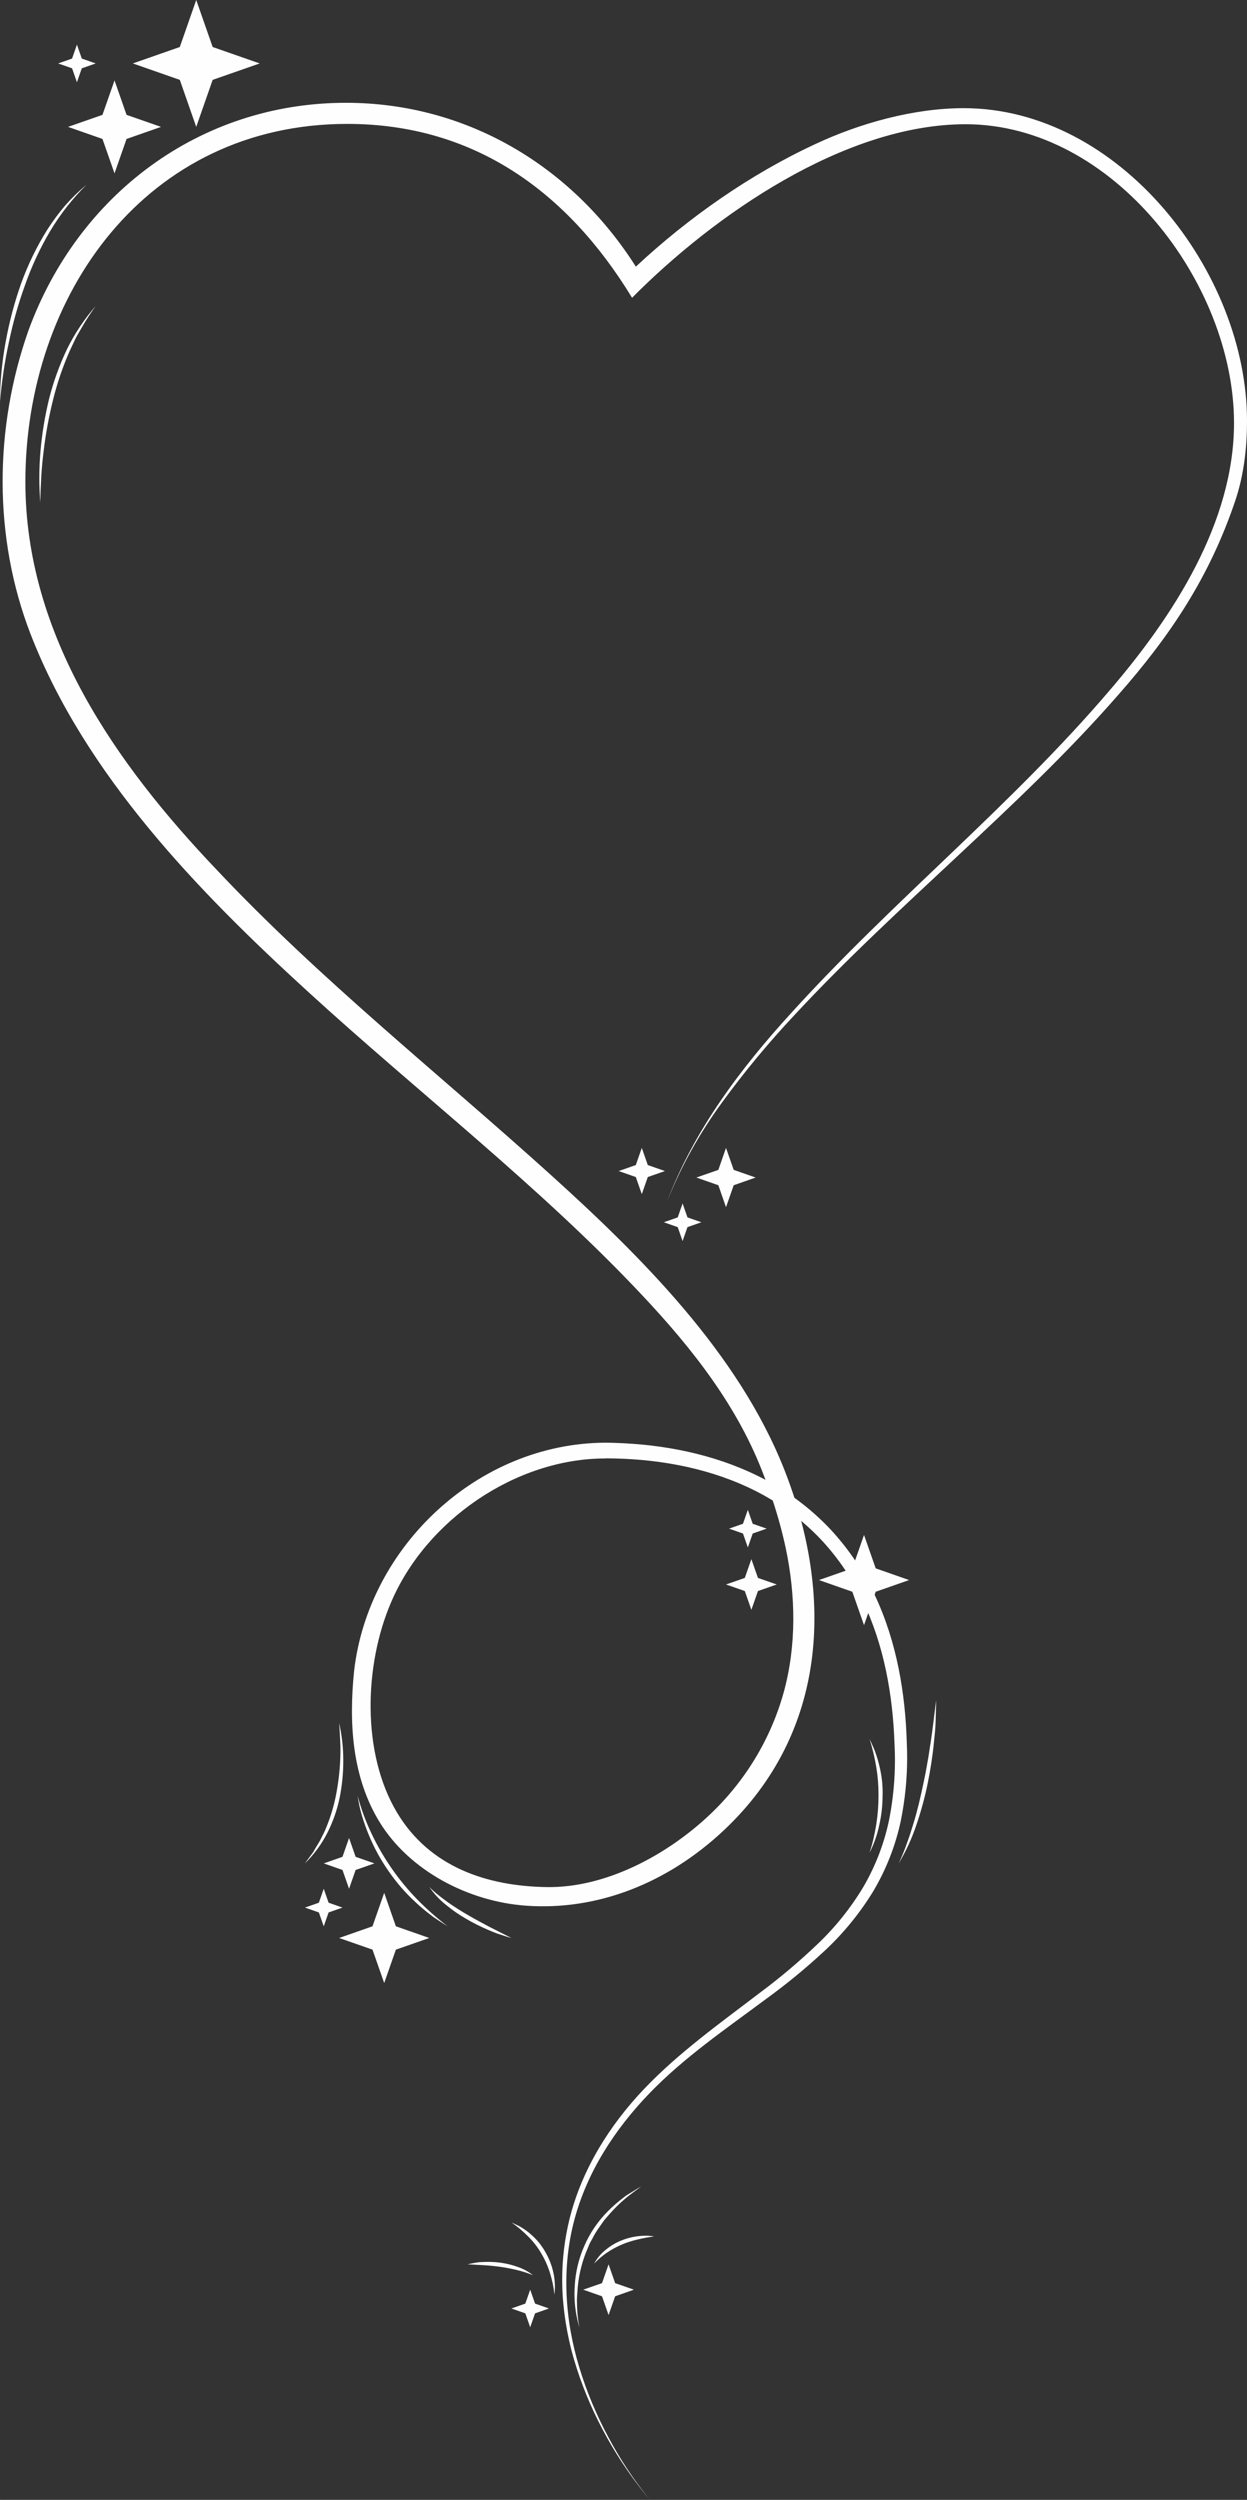 <?xml version="1.0" encoding="UTF-8"?>
<!DOCTYPE svg PUBLIC "-//W3C//DTD SVG 1.1//EN" "http://www.w3.org/Graphics/SVG/1.1/DTD/svg11.dtd">
<!-- Creator: CorelDRAW -->
<svg xmlns="http://www.w3.org/2000/svg" xml:space="preserve" width="79.343mm" height="158.994mm" version="1.1" style="shape-rendering:geometricPrecision; text-rendering:geometricPrecision; image-rendering:optimizeQuality; fill-rule:evenodd; clip-rule:evenodd"
viewBox="0 0 7933.92 15898.76"
 xmlns:xlink="http://www.w3.org/1999/xlink"
 xmlns:xodm="http://www.corel.com/coreldraw/odm/2003">
 <rect x="0" y="0" width="7933.92" height="15898.76" fill="#333333" stroke="none"/>
 <defs>
  <style type="text/css">
   <![CDATA[
    .fil0 {fill:#FEFEFE;fill-rule:nonzero}
   ]]>
  </style>
 </defs>
 <g id="Capa_x0020_1">
  <path class="fil0" d="M7109.89 4424.95c-318.81,364.58 -670.95,695.3 -1022.84,1024.43 -351.89,329.13 -706.98,655.63 -1033.73,1007.78 -163.97,174.77 -319.17,361.42 -460.38,555.78 -142.21,194.07 -260.46,406.08 -349.06,629.82 170.07,-451.69 467.71,-847.88 791.43,-1201.53 646.06,-713.06 1404.89,-1322.58 2028.75,-2055.19 398.51,-465.35 787.32,-1060.75 787.32,-1695.88 0,-888.65 -768.74,-1900.06 -1707.77,-1900.06 -768.48,0 -1599.86,576.83 -2122.12,1103.72 -407.63,-669.89 -1001.08,-1105.85 -1811.89,-1105.85 -1278.65,0 -2048.2,1085.67 -2048.2,2276.66 0,973.57 572.02,1790.3 1217.93,2467.88 653.97,694.61 1410.26,1294.45 2117.63,1932.97 579.56,523.53 1199.63,1138.16 1492.8,1880.59 317.01,802.81 274.59,1672.64 -381.37,2291.52 -364.82,344.21 -812.8,513.88 -1259.17,482.55 -373.47,-26.21 -743.69,-224.98 -931.51,-527.58 -179.01,-288.39 -198.81,-635.47 -164.6,-967.15 91.15,-788.83 786.73,-1446.31 1598.07,-1450.04l1.79 0.01 0 100.28 -2.64 0c-570.08,0 -1141.58,393.64 -1363.26,917.5 -169.39,395.52 -187.97,955.83 39.02,1334.79 207.21,345.93 571.5,468.24 953.82,473.74 378.2,5.45 768.12,-206.92 1037.45,-461.94 224.22,-212.29 387.37,-481.32 469.54,-778.87 80.96,-296.59 76.2,-613.01 11.91,-916.48 -21.74,-101.31 -49.73,-202.86 -82.39,-301.55 -14.55,-44.45 -29.9,-88.37 -46.57,-132.28 -1.85,-4.5 -3.44,-9 -5.03,-13.49 -165.19,-446.88 -456.85,-816.94 -780.4,-1161.08 -649.11,-690.44 -1423.36,-1287.1 -2123.45,-1927.68 -699.16,-638.21 -1419.38,-1379.67 -1767.08,-2277 -237.08,-614.78 -231.08,-1308.52 -13.43,-1928.04 314.11,-862.58 1087.82,-1449.47 2020.46,-1449.47 767.42,0 1439.31,402.4 1844.54,1042.09 334.2,-311.84 728.05,-587.76 1142.24,-779.72 283.69,-133.13 627.23,-228.24 943.51,-228.24 993.47,0 1802.72,1044.1 1802.72,1988.24 0,172.02 -19.82,345.63 -74.81,508.54 -164.01,485.91 -412.37,858.14 -749.22,1240.24z"/>
  <path class="fil0" d="M5731.69 11578.22c-33.74,160.31 -94.52,314.25 -178.63,454.79 -85.27,138.3 -189.16,265.04 -308.21,375.51 -117.58,109.33 -242.56,211.76 -372.44,305.87 -256.37,191.02 -520.15,370.4 -740.8,599.26 -220.65,228.85 -396.86,500.31 -478.08,807.21 -81.22,306.9 -59.8,634.97 33.07,938.7 46.24,152.23 108.55,300.49 183.85,440.47 74.78,140.86 163.85,274.8 264.45,398.73 -102.76,-122.35 -194.5,-255.12 -272.28,-394.87 -78.14,-139.28 -143.22,-286.84 -192.41,-439.1 -49.87,-152.69 -80.62,-311.55 -90.63,-471.79 -1.7,-31.34 -2.69,-63.16 -2.69,-94.77 0,-129.61 15.61,-259.03 46.43,-384.89 77.79,-314.05 254.52,-597.14 476.23,-829.44 221.71,-232.3 486.55,-420.14 739.22,-613.27 126.89,-94.2 248.88,-197.79 363.12,-306.71 113.57,-107.94 212.55,-231.62 292.75,-366.05 78.41,-135.15 134.27,-282.43 164.63,-435.56 22.94,-120.5 34.82,-243.77 34.82,-366.79 0,-33.49 -0.95,-67.69 -2.61,-100.94 -10.58,-314.58 -66.68,-630.74 -201.87,-912.51 -66.65,-140.24 -154.64,-270.35 -260.12,-384.48 -39.05,-42.08 -81.53,-82.27 -125.41,-119.28 -59.22,-50.16 -122.82,-96.04 -189.17,-136.25 -16.67,-10.05 -33.34,-19.84 -50.27,-29.37 -271.98,-151.33 -584.97,-221.45 -897.43,-235.2 -38.36,-1.59 -76.73,-2.65 -115.09,-2.65l0.05 -99.46c39.95,0 79.38,1.85 119.86,3.7 308.23,16.14 619.62,84.93 896.37,231.5 13.76,7.41 26.46,14.82 41.28,22.49 142.79,81.05 273.76,184.44 384.94,305.26 110.57,121.45 202.56,259.05 271.95,407.94 139.69,297.12 194.46,624.65 203.19,946.64 1.22,28.79 1.95,58.54 1.95,87.55 0,133.36 -13.65,266.97 -39.99,397.64l-0.03 0.13z"/>
  <polygon class="fil0" points="2444.38,12038.31 2518.73,12251.02 2731.18,12325.37 2518.73,12399.44 2444.38,12611.91 2370.03,12399.44 2157.58,12325.37 2370.03,12251.02 "/>
  <polygon class="fil0" points="2220.82,11689.6 2262.62,11809.19 2382.2,11850.99 2262.62,11892.8 2220.82,12012.38 2179.01,11892.8 2059.69,11850.99 2179.01,11809.19 "/>
  <polygon class="fil0" points="3872.01,14400.94 3913.82,14520.53 4033.13,14562.06 3913.82,14604.13 3872.01,14723.45 3830.21,14604.13 3710.63,14562.06 3830.21,14520.53 "/>
  <polygon class="fil0" points="2059.69,12012.38 2090.64,12101.01 2179.01,12131.97 2090.64,12162.92 2059.69,12251.29 2028.74,12162.92 1940.1,12131.97 2028.74,12101.01 "/>
  <polygon class="fil0" points="5497.28,9762.19 5571.63,9974.65 5784.08,10048.99 5571.63,10123.33 5497.28,10335.78 5422.93,10123.33 5210.48,10048.99 5422.93,9974.65 "/>
  <polygon class="fil0" points="4780.55,9915.91 4822.36,10035.49 4941.94,10077.03 4822.36,10118.84 4780.55,10238.42 4738.75,10118.84 4619.17,10077.03 4738.75,10035.49 "/>
  <polygon class="fil0" points="4758.06,9602.39 4789.02,9691.03 4877.65,9721.98 4789.02,9752.93 4758.06,9841.56 4727.11,9752.93 4638.48,9721.98 4727.11,9691.03 "/>
  <polygon class="fil0" points="1248.51,0 1353.01,298.97 1652.25,403.47 1353.01,507.98 1248.51,806.95 1144,507.98 845.03,403.47 1144,298.97 "/>
  <polygon class="fil0" points="728.63,511.42 805.09,730.49 1024.42,806.95 805.09,883.67 728.63,1102.74 651.9,883.67 432.83,806.95 651.9,730.49 "/>
  <polygon class="fil0" points="489.45,283.89 520.41,372.52 609.04,403.47 520.41,434.43 489.45,523.06 458.5,434.43 369.86,403.47 458.5,372.52 "/>
  <polygon class="fil0" points="4619.17,7300.61 4668.11,7440.3 4807.54,7488.99 4668.11,7537.94 4619.17,7677.63 4570.48,7537.94 4430.79,7488.99 4570.48,7440.3 "/>
  <polygon class="fil0" points="4083.4,7300.61 4121.5,7409.61 4230.5,7447.71 4121.5,7485.81 4083.4,7594.55 4045.3,7485.81 3936.31,7447.71 4045.3,7409.61 "/>
  <polygon class="fil0" points="4342.95,7653.81 4373.91,7742.45 4462.53,7773.41 4373.91,7804.36 4342.95,7892.99 4311.99,7804.36 4223.36,7773.41 4311.99,7742.45 "/>
  <polygon class="fil0" points="3373.29,14562.06 3404.25,14650.69 3492.61,14681.65 3404.25,14712.61 3373.29,14801.23 3342.34,14712.61 3253.7,14681.65 3342.34,14650.69 "/>
  <path class="fil0" d="M3686.28 14801.23c-20.65,-68.7 -31.3,-140.2 -31.3,-211.99 0,-16.56 0.63,-33.21 1.7,-49.68 4.5,-89.05 25.65,-176.81 62.13,-258.23 35.61,-81.76 86.59,-156.23 149.74,-219.05 31.04,-31.27 64.73,-60.71 100.04,-87.09 8.2,-7.02 17.09,-13.34 26.45,-18.76l28.31 -17.2c18.79,-11.64 37.57,-23.02 56.36,-33.87 -34.13,26.46 -71.17,51.06 -103.72,79.38 -33.01,27.95 -64.43,58.61 -93.13,91.01 -13.76,16.67 -28.84,32.01 -42.07,49.21l-37.04 52.92c-12.08,17.73 -23.18,36.38 -32.8,55.55l-15.61 28.31c-5.29,9.26 -8.47,19.58 -12.96,29.37 -35.06,78.89 -57.6,163.32 -66.11,249.25 -2.12,21.43 -2.91,43.13 -4.76,64.82 -1.85,21.69 0,43.39 0,65.09 1.26,43.87 6.33,87.86 14.82,130.97l-0.06 0z"/>
  <path class="fil0" d="M3527.53 14593.28c-4.68,-46.19 -14.2,-91.97 -28.07,-136.23 -13.42,-43.84 -32.14,-86.01 -55.52,-125.42 -22.96,-39.63 -51.3,-76.12 -83.9,-108.23 -32.46,-32.68 -67.97,-62.54 -105.79,-88.86 10.58,4.76 21.43,9.79 32.01,15.08 10.85,4.68 21.4,10.32 31.46,16.63 20.4,12.26 39.82,26.41 57.71,42.06 18.12,15.53 35.26,32.67 50.78,50.82 7.94,9 14.29,19.31 21.43,28.84 7.23,9.6 13.85,19.85 19.6,30.43 24.45,40.96 42.41,85.72 52.9,132.27 6.93,30.29 10.46,61.34 10.46,92.44 0,16.76 -1.06,33.57 -3.08,50.18l0.01 0z"/>
  <path class="fil0" d="M3390.76 14469.73c-32.73,-13.19 -66.78,-24.14 -101.09,-32.3 -34.13,-8.47 -68.53,-15.08 -103.19,-20.11 -34.66,-5.03 -69.59,-8.47 -105.83,-10.85l-105.83 -5.56c17.73,-4.23 35.45,-7.41 52.92,-10.58 17.47,-3.17 35.72,-4.23 52.92,-4.5 8.38,-0.3 16.86,-0.52 25.26,-0.52 27.75,0 55.5,1.96 82.96,5.8 35.98,5.22 71.59,14.14 105.82,26.46 34.72,11.82 67.26,29.5 96.06,52.15l0 0.01z"/>
  <path class="fil0" d="M3780.47 14395.91c17.51,-32.69 41.52,-61.63 70.37,-84.93 28.39,-24.03 60.33,-43.79 94.49,-58.47 33.74,-14.49 69.41,-24.55 105.79,-29.65 18.23,-2.45 36.84,-3.87 55.29,-3.98 18.54,0.02 36.8,1.35 54.79,3.99 -36.25,5.82 -71.44,11.64 -105.83,20.37l-26.46 6.61 -26.46 8.2c-16.93,4.76 -33.07,12.17 -49.48,18.52 -32.29,13.92 -63.44,31.07 -92.6,50.83 -28.9,19.97 -55.73,43.01 -79.89,68.48l-0.01 0.03z"/>
  <path class="fil0" d="M5717.67 11850.99c19.18,-40.16 36.4,-81.75 50.99,-123.76 15.61,-41.54 29.1,-84.14 42.07,-126.73 26.46,-85.2 46.3,-171.7 64.56,-258.75l13.49 -65.35 11.64 -65.88c8.73,-43.66 13.76,-88.11 21.43,-132.28 13.23,-88.11 23.02,-176.73 33.87,-264.57 0,44.71 -1.85,89.43 -2.91,134.13 -1.06,44.71 -6.09,89.43 -10.85,134.13 -8.61,88.79 -22.71,178.58 -40.79,265.93 -18.02,87.5 -42.1,174.88 -71.14,259.65 -28.32,84.96 -66.01,166.71 -112.31,243.43l-0.05 0.05z"/>
  <path class="fil0" d="M5532.47 11782.73c9.53,-29.37 18.26,-59 24.87,-88.9 6.61,-29.9 12.96,-60.06 17.73,-90.22 9.55,-59.36 14.29,-119.88 14.29,-180.11 0,-0.7 0,-1.81 0,-2.51 0.05,-3.54 0.05,-7.12 0.05,-10.71 0,-57.36 -4.74,-114.86 -14.08,-171.31 -9.96,-60.38 -24.5,-120.84 -42.81,-179.34 6.61,14.02 13.23,28.05 19.31,42.33 6.59,14.02 12.58,28.5 17.67,43.14 10.57,29.36 19.48,59.68 26.52,89.99 7.18,30.33 12.57,61.43 16.06,92.35 1.85,15.61 2.12,31.22 3.18,46.83 0.34,7.75 0.62,15.69 0.62,23.51 0,7.82 -0.28,15.76 -0.62,23.53 0.02,0 0.02,0.1 0.02,0.1 0,62.24 -7.1,124.46 -20.88,185.08 -12.56,61.19 -33.47,120.68 -61.9,176.28l-0.03 -0.03z"/>
  <path class="fil0" d="M2157.58 10957.79c17.53,77.16 26.47,156.33 26.47,235.51 0,0.39 0,0.91 0,1.3 0.03,2.35 0.03,5.19 0.03,7.61 0,77.32 -7.82,154.77 -23.02,230.52 -16.09,78.45 -42.95,154.68 -79.39,226.14 -36.4,71.2 -84.26,136.09 -141.53,191.84 11.64,-16.14 23.28,-32.28 35.19,-47.89 5.82,-7.94 11.91,-15.61 17.46,-23.81l15.08 -26.46c9.79,-16.93 21.17,-33.07 30.16,-50.54l26.46 -52.92c31.62,-71.49 55.68,-146.49 71.41,-222.99 15.39,-76.78 25.28,-154.97 28.64,-233.17 1.85,-39.42 2.38,-79.38 0,-118.27 -2.38,-38.89 -3.24,-77.47 -6.95,-116.89z"/>
  <path class="fil0" d="M2275.32 11421.32c22,82.66 51.94,163.87 88.93,241.06 73.19,154.59 171.87,296.26 291.1,418.71 59.84,60.99 125.01,118.27 192.89,170.14 -18.26,-11.38 -36.51,-23.02 -54.5,-34.93 -17.99,-11.91 -36.51,-23.02 -52.92,-36.78 -34.53,-26.08 -67.86,-54.34 -99.36,-83.84 -63.76,-58.93 -121.11,-125.19 -170.1,-196.85 -49.77,-71.15 -91.72,-148.08 -124.81,-228.36 -16.67,-40.22 -30.96,-80.96 -43.66,-122.49 -12.27,-41.43 -21.63,-83.84 -27.58,-126.67l0.01 0.01z"/>
  <path class="fil0" d="M2731.18 12000.47c17.86,18.43 37.15,35.75 57.41,51.57 19.84,16.4 40.75,31.49 61.38,46.57 42.07,29.63 85.46,56.89 129.9,82.55 44.45,25.66 89.69,50.01 135.19,74.08l138.63 70.11c-26.46,-6.88 -49.74,-15.35 -74.61,-23.02 -24.87,-7.67 -48.95,-18.26 -72.76,-28.31 -47.91,-20.27 -95.12,-43.95 -139.96,-70.15 -45.25,-25.95 -88.58,-55.87 -128.83,-89.08 -40.98,-32.48 -76.93,-71.16 -106.36,-114.34l0 0.02z"/>
  <path class="fil0" d="M-0 2554.18c0.49,-127.08 12.84,-254.52 35.96,-379.33 22.52,-125.92 55.49,-250.09 97.94,-370.53 43.27,-119.98 99.4,-235.72 167.09,-343.82 34.3,-53.5 72.78,-105.26 113.87,-153.69 41.74,-47.46 87.45,-91.98 136,-132.31 -90.09,88.85 -168.8,189.22 -233.43,298.08 -63.96,108.39 -117.32,223.32 -158.68,342.03 -43,118.48 -77.36,241.08 -102.58,364.32 -13.58,61.48 -24.69,122.86 -33.95,186.36 -9.26,63.5 -16.93,125.66 -22.22,188.9z"/>
  <path class="fil0" d="M256.63 3196.83c-4.25,-52.5 -6.58,-105.53 -6.58,-158.31 0,-57.68 2.79,-116.29 7.91,-173.49 9.73,-110.36 28.23,-220.8 54.34,-328.53 27.2,-107.75 65.59,-213.57 113.1,-314.11 48.57,-99.35 110.39,-192.38 183.12,-275.74 -32.04,44.35 -62.46,91.25 -89.73,138.73 -13.23,24.08 -28.58,47.1 -40.22,71.97l-35.19 74.61c-44.01,100.28 -79.81,204.66 -105.9,311.13 -26.42,106.22 -46.86,215.19 -59.55,323.86 -6.88,54.77 -12.17,109.54 -15.35,164.56 -3.18,55.03 -5.43,110.03 -5.96,165.32z"/>
 </g>
</svg>
